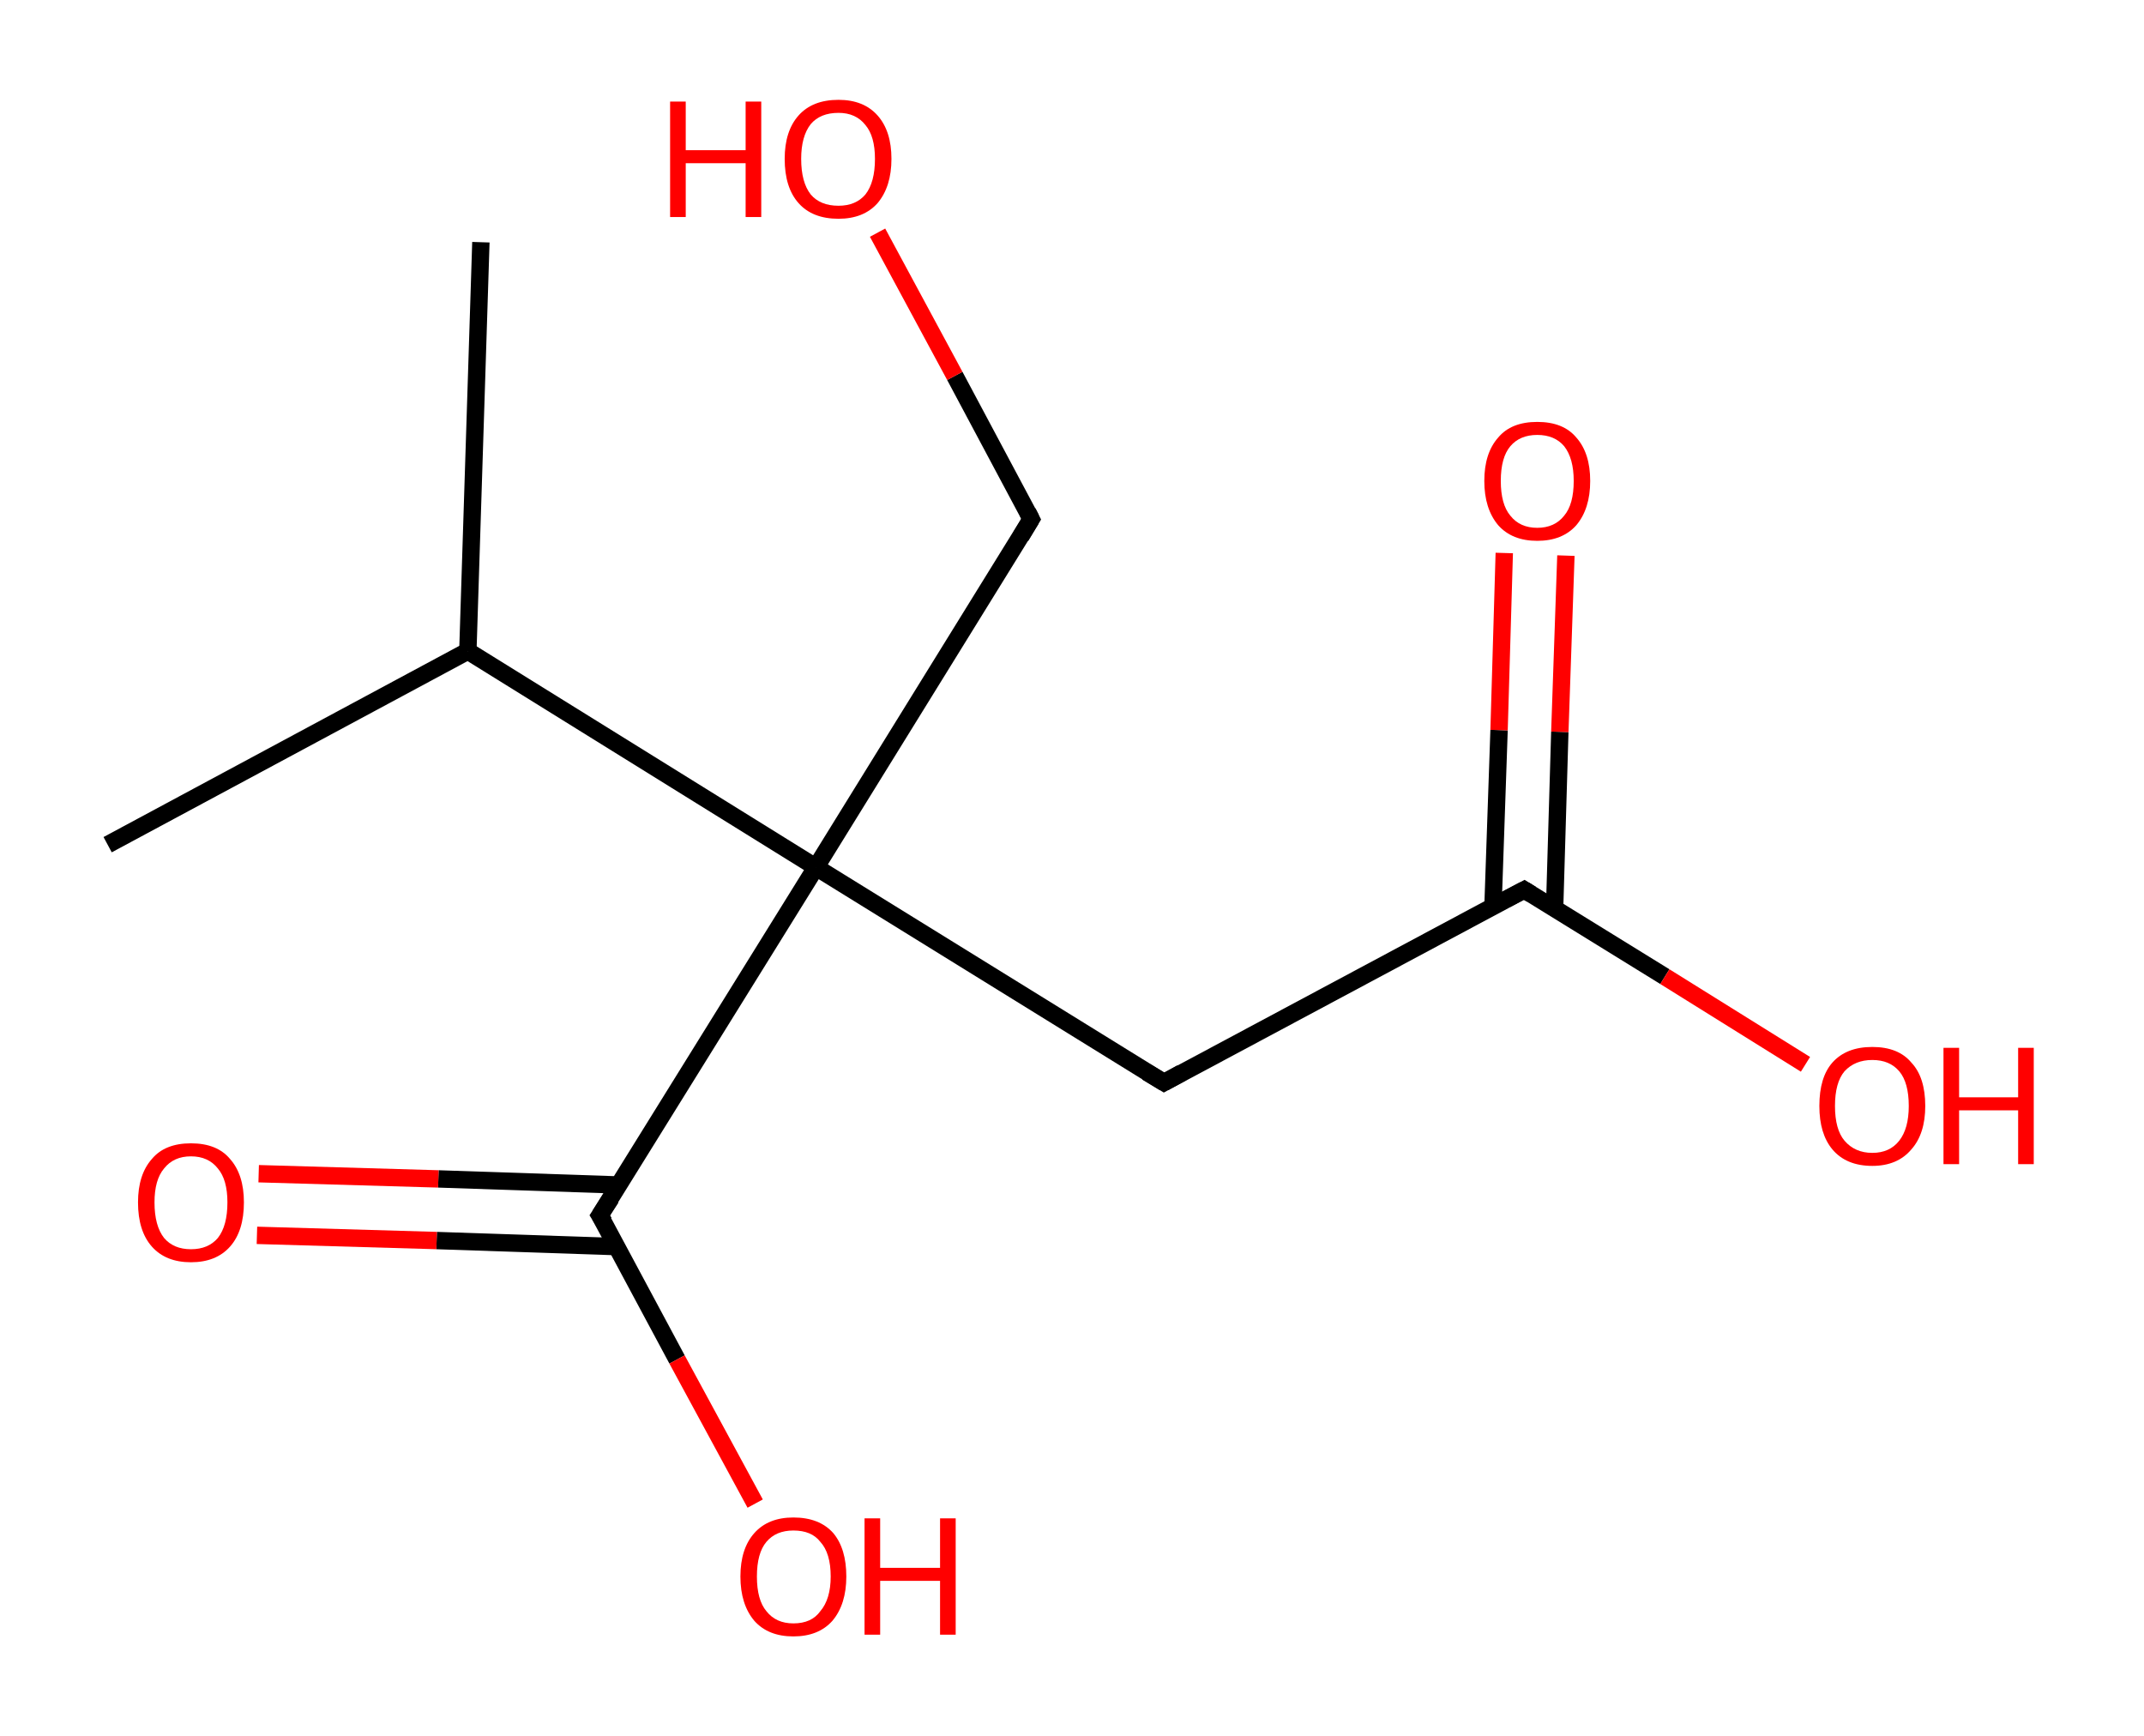 <?xml version='1.0' encoding='ASCII' standalone='yes'?>
<svg xmlns="http://www.w3.org/2000/svg" xmlns:rdkit="http://www.rdkit.org/xml" xmlns:xlink="http://www.w3.org/1999/xlink" version="1.1" baseProfile="full" xml:space="preserve" width="247px" height="200px" viewBox="0 0 247 200">
<!-- END OF HEADER -->
<rect style="opacity:1.0;fill:#FFFFFF;stroke:none" width="247.0" height="200.0" x="0.0" y="0.0"> </rect>
<path class="bond-0 atom-0 atom-1" d="M 55.4,27.9 L 53.9,75.0" style="fill:none;fill-rule:evenodd;stroke:#000000;stroke-width:2.0px;stroke-linecap:butt;stroke-linejoin:miter;stroke-opacity:1"/>
<path class="bond-1 atom-1 atom-2" d="M 53.9,75.0 L 12.4,97.3" style="fill:none;fill-rule:evenodd;stroke:#000000;stroke-width:2.0px;stroke-linecap:butt;stroke-linejoin:miter;stroke-opacity:1"/>
<path class="bond-2 atom-1 atom-3" d="M 53.9,75.0 L 94.0,99.9" style="fill:none;fill-rule:evenodd;stroke:#000000;stroke-width:2.0px;stroke-linecap:butt;stroke-linejoin:miter;stroke-opacity:1"/>
<path class="bond-3 atom-3 atom-4" d="M 94.0,99.9 L 118.8,59.8" style="fill:none;fill-rule:evenodd;stroke:#000000;stroke-width:2.0px;stroke-linecap:butt;stroke-linejoin:miter;stroke-opacity:1"/>
<path class="bond-4 atom-4 atom-5" d="M 118.8,59.8 L 110.0,43.3" style="fill:none;fill-rule:evenodd;stroke:#000000;stroke-width:2.0px;stroke-linecap:butt;stroke-linejoin:miter;stroke-opacity:1"/>
<path class="bond-4 atom-4 atom-5" d="M 110.0,43.3 L 101.1,26.8" style="fill:none;fill-rule:evenodd;stroke:#FF0000;stroke-width:2.0px;stroke-linecap:butt;stroke-linejoin:miter;stroke-opacity:1"/>
<path class="bond-5 atom-3 atom-6" d="M 94.0,99.9 L 134.1,124.7" style="fill:none;fill-rule:evenodd;stroke:#000000;stroke-width:2.0px;stroke-linecap:butt;stroke-linejoin:miter;stroke-opacity:1"/>
<path class="bond-6 atom-6 atom-7" d="M 134.1,124.7 L 175.6,102.5" style="fill:none;fill-rule:evenodd;stroke:#000000;stroke-width:2.0px;stroke-linecap:butt;stroke-linejoin:miter;stroke-opacity:1"/>
<path class="bond-7 atom-7 atom-8" d="M 179.1,104.6 L 179.7,84.3" style="fill:none;fill-rule:evenodd;stroke:#000000;stroke-width:2.0px;stroke-linecap:butt;stroke-linejoin:miter;stroke-opacity:1"/>
<path class="bond-7 atom-7 atom-8" d="M 179.7,84.3 L 180.4,64.0" style="fill:none;fill-rule:evenodd;stroke:#FF0000;stroke-width:2.0px;stroke-linecap:butt;stroke-linejoin:miter;stroke-opacity:1"/>
<path class="bond-7 atom-7 atom-8" d="M 172.0,104.4 L 172.7,84.1" style="fill:none;fill-rule:evenodd;stroke:#000000;stroke-width:2.0px;stroke-linecap:butt;stroke-linejoin:miter;stroke-opacity:1"/>
<path class="bond-7 atom-7 atom-8" d="M 172.7,84.1 L 173.3,63.7" style="fill:none;fill-rule:evenodd;stroke:#FF0000;stroke-width:2.0px;stroke-linecap:butt;stroke-linejoin:miter;stroke-opacity:1"/>
<path class="bond-8 atom-7 atom-9" d="M 175.6,102.5 L 191.8,112.5" style="fill:none;fill-rule:evenodd;stroke:#000000;stroke-width:2.0px;stroke-linecap:butt;stroke-linejoin:miter;stroke-opacity:1"/>
<path class="bond-8 atom-7 atom-9" d="M 191.8,112.5 L 208.0,122.6" style="fill:none;fill-rule:evenodd;stroke:#FF0000;stroke-width:2.0px;stroke-linecap:butt;stroke-linejoin:miter;stroke-opacity:1"/>
<path class="bond-9 atom-3 atom-10" d="M 94.0,99.9 L 69.1,140.0" style="fill:none;fill-rule:evenodd;stroke:#000000;stroke-width:2.0px;stroke-linecap:butt;stroke-linejoin:miter;stroke-opacity:1"/>
<path class="bond-10 atom-10 atom-11" d="M 71.3,136.5 L 50.5,135.8" style="fill:none;fill-rule:evenodd;stroke:#000000;stroke-width:2.0px;stroke-linecap:butt;stroke-linejoin:miter;stroke-opacity:1"/>
<path class="bond-10 atom-10 atom-11" d="M 50.5,135.8 L 29.8,135.2" style="fill:none;fill-rule:evenodd;stroke:#FF0000;stroke-width:2.0px;stroke-linecap:butt;stroke-linejoin:miter;stroke-opacity:1"/>
<path class="bond-10 atom-10 atom-11" d="M 71.1,143.6 L 50.3,142.9" style="fill:none;fill-rule:evenodd;stroke:#000000;stroke-width:2.0px;stroke-linecap:butt;stroke-linejoin:miter;stroke-opacity:1"/>
<path class="bond-10 atom-10 atom-11" d="M 50.3,142.9 L 29.6,142.3" style="fill:none;fill-rule:evenodd;stroke:#FF0000;stroke-width:2.0px;stroke-linecap:butt;stroke-linejoin:miter;stroke-opacity:1"/>
<path class="bond-11 atom-10 atom-12" d="M 69.1,140.0 L 78.0,156.6" style="fill:none;fill-rule:evenodd;stroke:#000000;stroke-width:2.0px;stroke-linecap:butt;stroke-linejoin:miter;stroke-opacity:1"/>
<path class="bond-11 atom-10 atom-12" d="M 78.0,156.6 L 87.0,173.2" style="fill:none;fill-rule:evenodd;stroke:#FF0000;stroke-width:2.0px;stroke-linecap:butt;stroke-linejoin:miter;stroke-opacity:1"/>
<path d="M 117.6,61.8 L 118.8,59.8 L 118.4,59.0" style="fill:none;stroke:#000000;stroke-width:2.0px;stroke-linecap:butt;stroke-linejoin:miter;stroke-opacity:1;"/>
<path d="M 132.1,123.5 L 134.1,124.7 L 136.1,123.6" style="fill:none;stroke:#000000;stroke-width:2.0px;stroke-linecap:butt;stroke-linejoin:miter;stroke-opacity:1;"/>
<path d="M 173.5,103.6 L 175.6,102.5 L 176.4,103.0" style="fill:none;stroke:#000000;stroke-width:2.0px;stroke-linecap:butt;stroke-linejoin:miter;stroke-opacity:1;"/>
<path d="M 70.4,138.0 L 69.1,140.0 L 69.6,140.8" style="fill:none;stroke:#000000;stroke-width:2.0px;stroke-linecap:butt;stroke-linejoin:miter;stroke-opacity:1;"/>
<path class="atom-5" d="M 77.2 11.7 L 79.0 11.7 L 79.0 17.3 L 85.9 17.3 L 85.9 11.7 L 87.7 11.7 L 87.7 25.0 L 85.9 25.0 L 85.9 18.8 L 79.0 18.8 L 79.0 25.0 L 77.2 25.0 L 77.2 11.7 " fill="#FF0000"/>
<path class="atom-5" d="M 90.4 18.3 Q 90.4 15.1, 92.0 13.3 Q 93.6 11.5, 96.6 11.5 Q 99.5 11.5, 101.1 13.3 Q 102.7 15.1, 102.7 18.3 Q 102.7 21.5, 101.1 23.4 Q 99.5 25.2, 96.6 25.2 Q 93.6 25.2, 92.0 23.4 Q 90.4 21.6, 90.4 18.3 M 96.6 23.7 Q 98.6 23.7, 99.7 22.4 Q 100.8 21.0, 100.8 18.3 Q 100.8 15.7, 99.7 14.4 Q 98.6 13.0, 96.6 13.0 Q 94.5 13.0, 93.4 14.3 Q 92.3 15.7, 92.3 18.3 Q 92.3 21.0, 93.4 22.4 Q 94.5 23.7, 96.6 23.7 " fill="#FF0000"/>
<path class="atom-8" d="M 171.0 55.4 Q 171.0 52.2, 172.6 50.4 Q 174.1 48.6, 177.1 48.6 Q 180.1 48.6, 181.6 50.4 Q 183.2 52.2, 183.2 55.4 Q 183.2 58.6, 181.6 60.5 Q 180.0 62.3, 177.1 62.3 Q 174.2 62.3, 172.6 60.5 Q 171.0 58.6, 171.0 55.4 M 177.1 60.8 Q 179.1 60.8, 180.2 59.4 Q 181.3 58.1, 181.3 55.4 Q 181.3 52.8, 180.2 51.4 Q 179.1 50.1, 177.1 50.1 Q 175.1 50.1, 174.0 51.4 Q 172.9 52.7, 172.9 55.4 Q 172.9 58.1, 174.0 59.4 Q 175.1 60.8, 177.1 60.8 " fill="#FF0000"/>
<path class="atom-9" d="M 209.6 127.4 Q 209.6 124.1, 211.1 122.4 Q 212.7 120.6, 215.7 120.6 Q 218.7 120.6, 220.2 122.4 Q 221.8 124.1, 221.8 127.4 Q 221.8 130.6, 220.2 132.4 Q 218.6 134.3, 215.7 134.3 Q 212.7 134.3, 211.1 132.4 Q 209.6 130.6, 209.6 127.4 M 215.7 132.8 Q 217.7 132.8, 218.8 131.4 Q 219.9 130.0, 219.9 127.4 Q 219.9 124.7, 218.8 123.4 Q 217.7 122.1, 215.7 122.1 Q 213.7 122.1, 212.5 123.4 Q 211.4 124.7, 211.4 127.4 Q 211.4 130.1, 212.5 131.4 Q 213.7 132.8, 215.7 132.8 " fill="#FF0000"/>
<path class="atom-9" d="M 223.9 120.7 L 225.7 120.7 L 225.7 126.4 L 232.5 126.4 L 232.5 120.7 L 234.3 120.7 L 234.3 134.1 L 232.5 134.1 L 232.5 127.9 L 225.7 127.9 L 225.7 134.1 L 223.9 134.1 L 223.9 120.7 " fill="#FF0000"/>
<path class="atom-11" d="M 15.9 138.5 Q 15.9 135.3, 17.5 133.5 Q 19.0 131.7, 22.0 131.7 Q 25.0 131.7, 26.5 133.5 Q 28.1 135.3, 28.1 138.5 Q 28.1 141.8, 26.5 143.6 Q 24.9 145.4, 22.0 145.4 Q 19.1 145.4, 17.5 143.6 Q 15.9 141.8, 15.9 138.5 M 22.0 143.9 Q 24.0 143.9, 25.1 142.6 Q 26.2 141.2, 26.2 138.5 Q 26.2 135.9, 25.1 134.6 Q 24.0 133.2, 22.0 133.2 Q 20.0 133.2, 18.9 134.6 Q 17.8 135.9, 17.8 138.5 Q 17.8 141.2, 18.9 142.6 Q 20.0 143.9, 22.0 143.9 " fill="#FF0000"/>
<path class="atom-12" d="M 85.3 181.6 Q 85.3 178.4, 86.9 176.6 Q 88.5 174.8, 91.4 174.8 Q 94.4 174.8, 96.0 176.6 Q 97.5 178.4, 97.5 181.6 Q 97.5 184.8, 95.9 186.7 Q 94.3 188.5, 91.4 188.5 Q 88.5 188.5, 86.9 186.7 Q 85.3 184.8, 85.3 181.6 M 91.4 187.0 Q 93.5 187.0, 94.5 185.6 Q 95.7 184.2, 95.7 181.6 Q 95.7 178.9, 94.5 177.6 Q 93.5 176.3, 91.4 176.3 Q 89.4 176.3, 88.3 177.6 Q 87.2 178.9, 87.2 181.6 Q 87.2 184.3, 88.3 185.6 Q 89.4 187.0, 91.4 187.0 " fill="#FF0000"/>
<path class="atom-12" d="M 99.6 174.9 L 101.4 174.9 L 101.4 180.6 L 108.3 180.6 L 108.3 174.9 L 110.1 174.9 L 110.1 188.3 L 108.3 188.3 L 108.3 182.1 L 101.4 182.1 L 101.4 188.3 L 99.6 188.3 L 99.6 174.9 " fill="#FF0000"/>
</svg>
